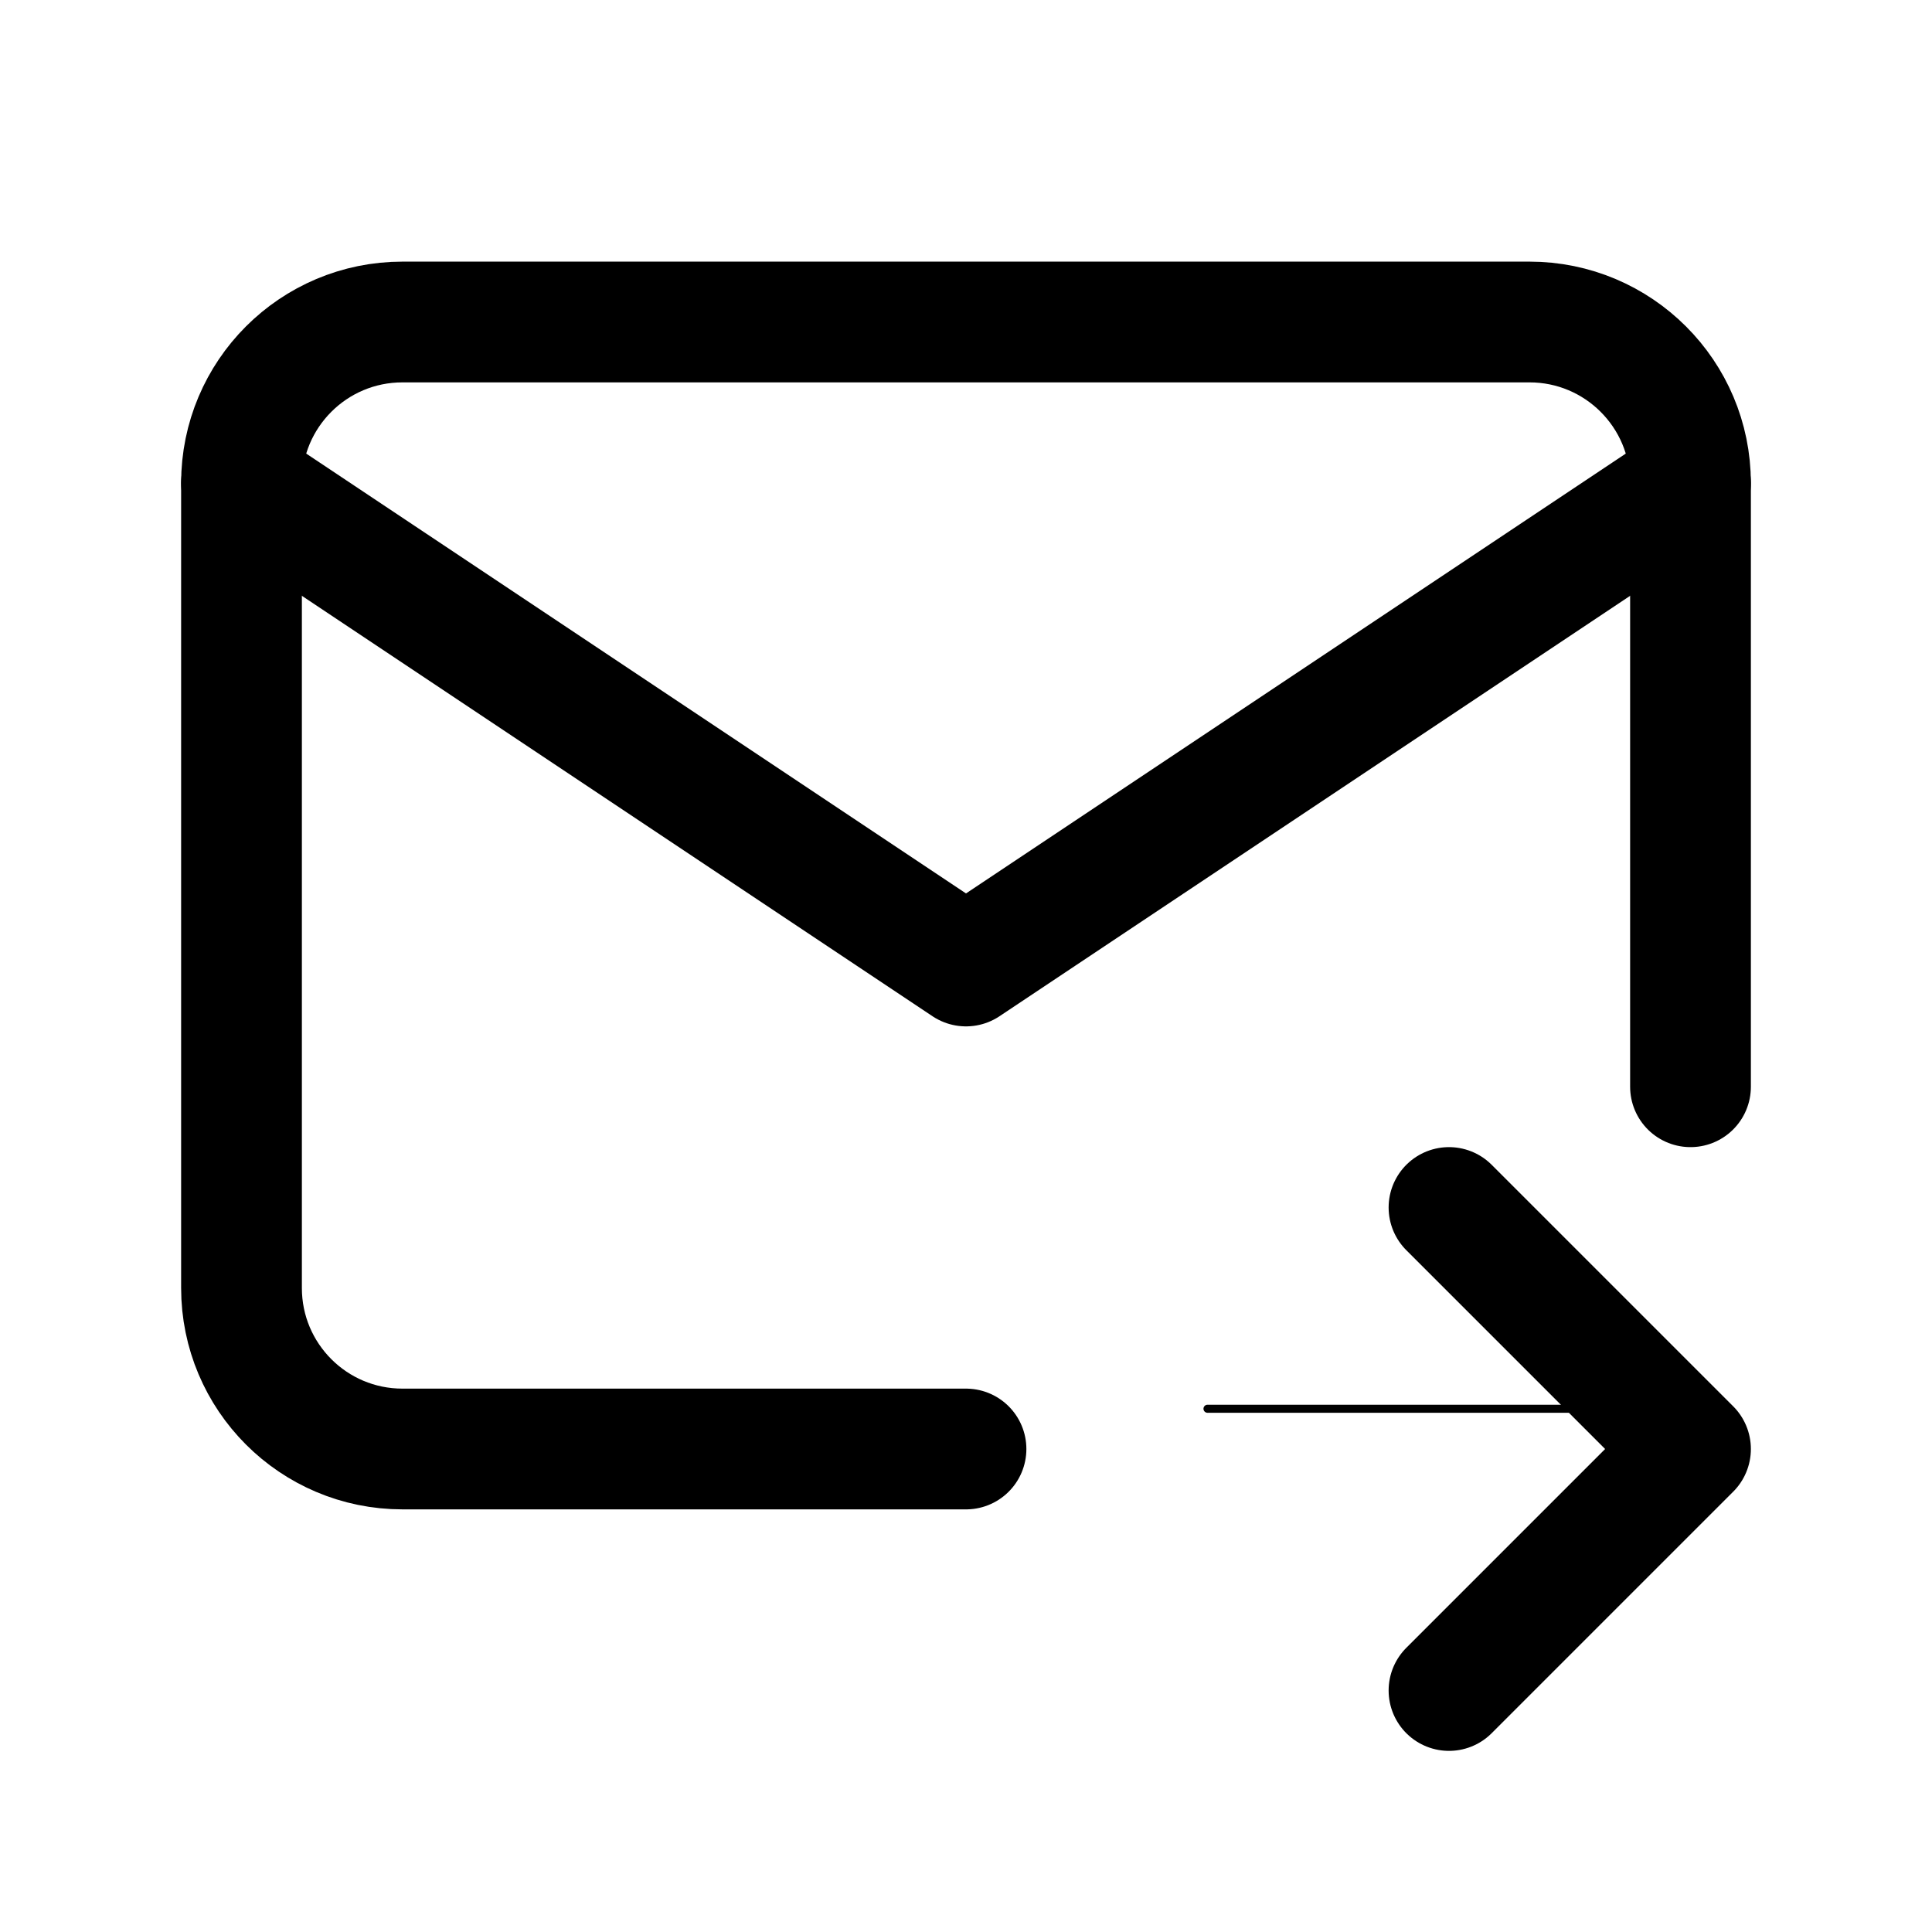 <svg width="24" height="24" stroke-width="1.5" stroke="#000000" class="icon icon-tabler icon-tabler-mail-forward" xmlns:xlink="http://www.w3.org/1999/xlink" fill="none" stroke-linecap="round" xmlns:atv="http://webmi.atvise.com/2007/svgext" stroke-linejoin="round" xmlns="http://www.w3.org/2000/svg">
 <defs/>
 <path atv:refpx="-7" atv:refpy="11" d="M-19,-1L5,-1L5,23L-19,23Z" fill="none" id="id_0" stroke="none"/>
 <path atv:refpx="12" atv:refpy="11" d="M12,18L5,18C3.894,18 3,17.104 3,16L3,6C3,4.895 3.894,4 5,4L19,4C20.104,4 21,4.895 21,6L21,13.5" fill="#000000" fill-opacity="0" id="id_1" stroke="#000000" stroke-linecap="round"/>
 <path atv:refpx="12" atv:refpy="9" d="M3,6L12,12L21,6" fill="#000000" fill-opacity="0" id="id_2" stroke="#000000" stroke-linecap="round"/>
 <path atv:refpx="18" atv:refpy="17.5" d="M15,17.5L21,17.5" fill="#000000" fill-opacity="0" id="id_3" stroke="#000000" stroke-linecap="round" stroke-linejoin="round" stroke-width="0.1"/>
 <path atv:refpx="0" atv:refpy="0" d="M18,15L21,18L18,21" fill="#000000" fill-opacity="0" id="id_4" stroke="#000000" stroke-linecap="round"/>
</svg>
